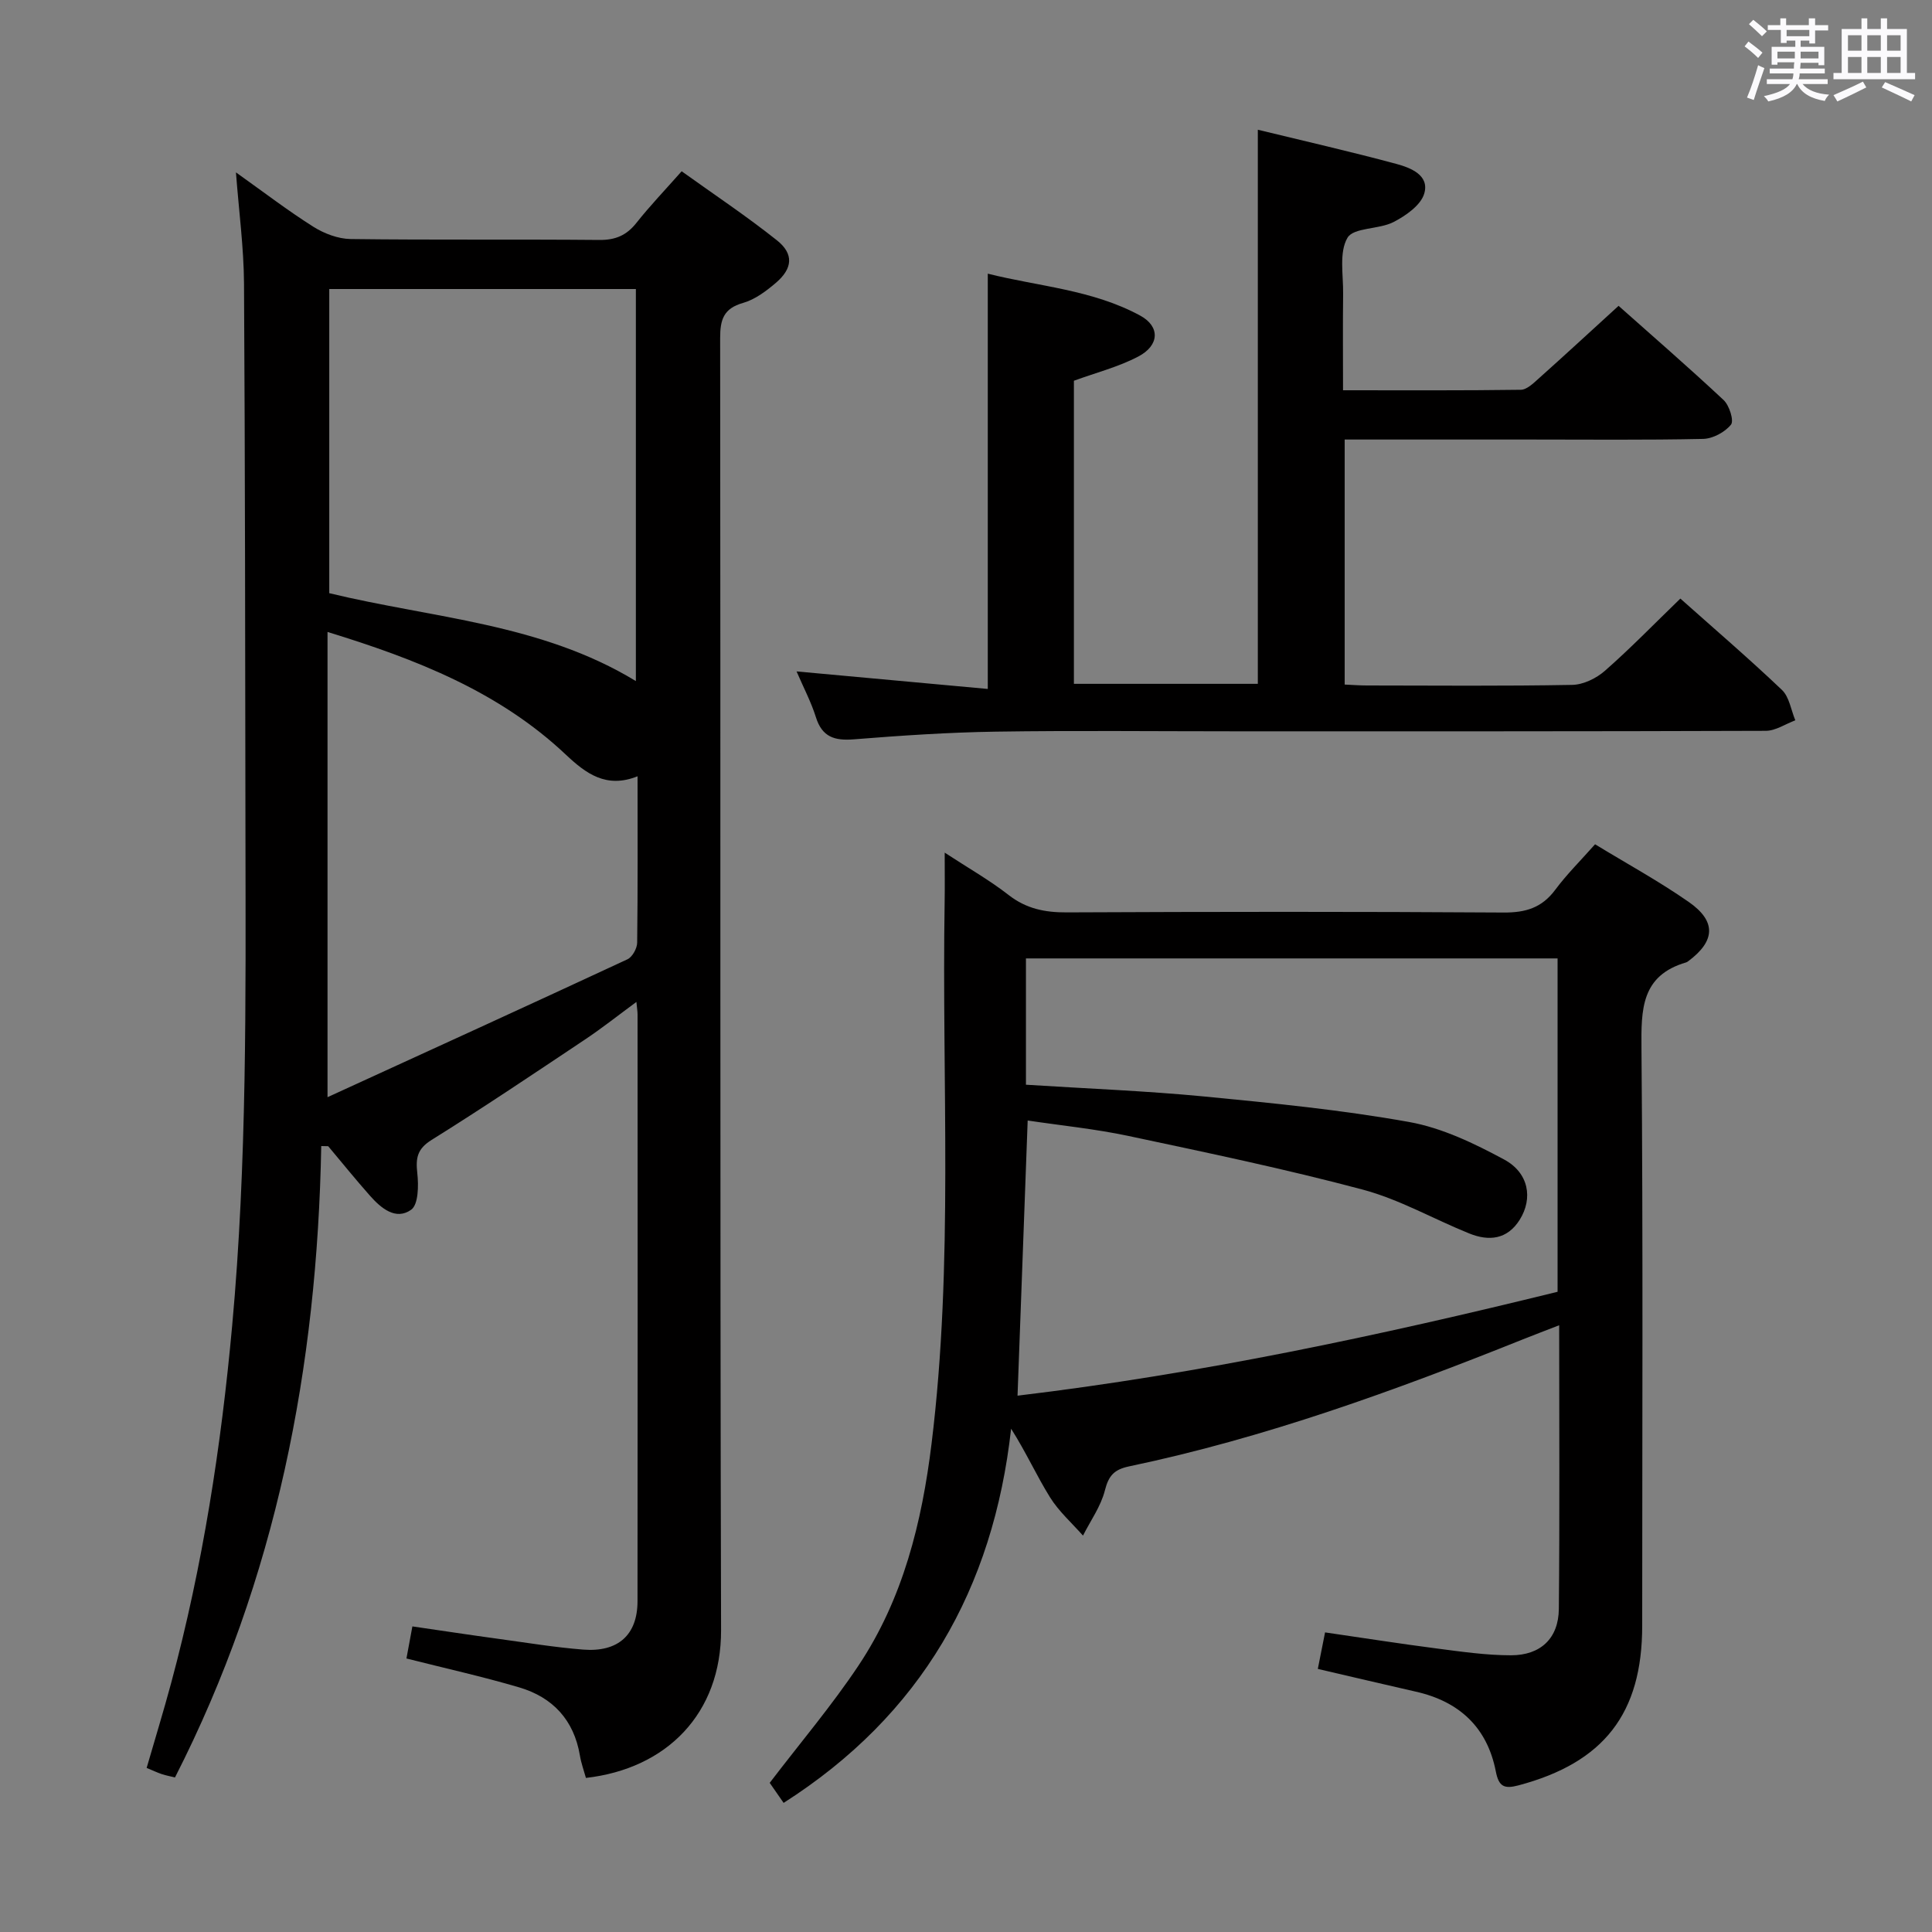 <svg enable-background="new 0 0 400 400" viewBox="0 0 400 400" xmlns="http://www.w3.org/2000/svg"><rect x="0" y="0" width="400" height="400" fill="#808080" stroke="none"/><path d="m361.2 9.6.8-1c.9.7 1.9 1.4 2.9 2.3l-.9 1.1c-1-1-2-1.8-2.8-2.4zm.5 10.6c.9-2.1 1.6-4.3 2.3-6.7.4.2.8.4 1.3.6-.7 2.1-1.5 4.3-2.2 6.6zm.4-15.2.9-.9c1 .8 2 1.6 2.8 2.4l-1 1c-.9-.9-1.8-1.7-2.7-2.5zm12.5-1.2h1.2v1.4h2.7v1.1h-2.7v2.7h-1.2v-.6h-1.8v1.3h4.9v3.8h-1.2v-.5h-3.7c0 .4-.1.9-.1 1.2h5.1v1h-5.2c0 .5-.1.9-.2 1.2h6v1h-5.2c1.1 1.3 2.9 2 5.5 2.2-.4.4-.7.8-.9 1.3-2.9-.5-4.8-1.6-5.7-3.5h-.1c-.8 1.7-2.7 2.9-5.9 3.6-.2-.4-.6-.8-.9-1.1 2.8-.6 4.6-1.4 5.4-2.5h-4.8v-1h5.3c.1-.3.2-.7.2-1.2h-4.9v-1h5c0-.4 0-.8.1-1.3h-3.5v.5h-1.2v-3.7h4.9v-1.3h-1.8v.5h-1.2v-2.7h-2.7v-1h2.6v-1.4h1.2v1.4h4.7v-1.4zm-6.6 8.3h3.6c0-.4 0-.9 0-1.4h-3.6zm1.9-4.6h4.7v-1.3h-4.7zm6.6 3.2h-3.7v1.4h3.7z" fill="#fbfafc"/><path d="m385.3 3.8h1.3v2.2h2.8v-2.2h1.3v2.2h4.1v9.1h1.7v1.3h-16.9v-1.3h1.7v-9.1h4.1v-2.2zm.4 13.1.7 1.2c-1.8.9-3.8 1.9-6 2.9-.2-.4-.5-.8-.8-1.3 2.3-1 4.3-1.9 6.1-2.8zm-3.1-6.4h2.8v-3.2h-2.8zm0 4.6h2.8v-3.3h-2.8zm4-4.6h2.8v-3.2h-2.8zm0 4.6h2.8v-3.3h-2.8zm3.7 1.9c2.1.9 4.1 1.8 6.1 2.7l-.7 1.3c-2.2-1.1-4.2-2-6.1-2.9zm3.2-9.7h-2.8v3.2h2.8v-3.1zm-2.8 7.8h2.8v-3.3h-2.8z" fill="#fbfafc"/><g fill="#010000"><path d="m66.51 237.28c-.84 45.67-9.27 89.54-30.28 130.72-.88-.22-1.82-.39-2.71-.68-.93-.31-1.82-.74-3.16-1.29 1.72-5.93 3.5-11.74 5.08-17.6 6.54-24.26 10.35-48.97 12.63-73.99 3.08-33.72 2.8-67.5 2.75-101.29-.06-38.16-.07-76.32-.3-114.47-.05-7.39-1.04-14.77-1.67-22.99 5.76 4.1 10.74 7.92 16.03 11.26 2.24 1.41 5.11 2.5 7.71 2.54 17.16.22 34.33.03 51.49.19 3.33.03 5.63-.94 7.68-3.53 2.78-3.51 5.89-6.76 9.37-10.69 6.68 4.79 13.42 9.28 19.73 14.3 3.54 2.82 3.26 5.84-.26 8.83-2 1.7-4.29 3.42-6.74 4.12-4.06 1.15-4.77 3.47-4.76 7.31.11 89.15-.05 178.31.19 267.46.05 17.28-11.23 28.71-27.98 30.62-.42-1.52-.99-3.06-1.25-4.66-1.24-7.34-5.62-12.03-12.55-14.08-7.62-2.25-15.39-3.97-23.36-5.99.35-1.87.72-3.92 1.23-6.64 6.05.88 12.04 1.79 18.05 2.61 5.76.79 11.5 1.73 17.29 2.19 7.25.58 11.26-3.04 11.27-10 .05-40.49.02-80.99.01-121.48 0-.64-.11-1.27-.24-2.61-3.79 2.79-7.12 5.43-10.64 7.78-10.52 7.02-21.02 14.09-31.75 20.78-3.02 1.88-3.32 3.78-2.97 6.92.28 2.53.23 6.47-1.27 7.54-3.19 2.27-6.25-.32-8.54-2.91-2.96-3.34-5.77-6.82-8.64-10.24-.49-.02-.96-.03-1.44-.03zm65.14-96.27c0-27.29 0-54.01 0-81.17-21.37 0-42.38 0-63.48 0v62.97c21.37 5.18 43.82 6.23 63.48 18.2zm.35 19.71c-6.46 2.59-10.68-.55-14.86-4.49-13.79-13-30.85-19.72-49.33-25.39v96.32c21.19-9.7 41.68-19.05 62.1-28.55 1.01-.47 1.99-2.25 2.01-3.43.14-11.31.08-22.61.08-34.46z"/><path d="m272.84 345.53c.53-2.69.98-4.93 1.5-7.56 7.8 1.13 15.45 2.34 23.12 3.33 5.1.66 10.25 1.41 15.37 1.41 6.17 0 9.85-3.54 9.91-9.59.19-19.32.07-38.63.07-58.74-2.85 1.11-5.24 2.01-7.61 2.96-26.54 10.63-53.37 20.38-81.44 26.26-3.11.65-4.24 1.94-5.01 4.99-.83 3.28-2.96 6.24-4.53 9.34-2.31-2.62-5-5-6.82-7.92-2.79-4.48-4.96-9.33-8.06-14.21-3.7 33.16-18.59 59.28-47.1 77.47-1.15-1.66-2.25-3.25-2.88-4.15 6.39-8.37 12.85-15.99 18.36-24.25 9.25-13.85 13.15-29.69 15.15-45.99 4.59-37.32 2.09-74.83 2.71-112.26.05-2.99.01-5.98.01-10.09 4.89 3.2 9.28 5.69 13.22 8.76 3.65 2.85 7.5 3.63 12.02 3.61 30.16-.14 60.32-.17 90.48.03 4.57.03 7.92-.99 10.68-4.7 2.37-3.19 5.23-6.02 8.25-9.43 6.54 3.99 13.21 7.63 19.41 11.95 5.75 4.01 5.48 8.09-.11 12.25-.13.1-.28.2-.43.25-9.37 2.73-9.33 9.78-9.26 17.86.34 39.82.15 79.65.15 119.48 0 18.2-7.95 28.35-25.61 33.05-2.98.79-4.09.25-4.7-2.9-1.79-9.13-7.58-14.49-16.6-16.51-6.62-1.5-13.21-3.07-20.25-4.7zm-60.43-120.95c12.67.81 24.79 1.27 36.85 2.43 14.2 1.37 28.43 2.77 42.45 5.28 6.84 1.22 13.52 4.44 19.71 7.78 5.14 2.77 5.97 8.07 3.23 12.45-2.58 4.13-6.39 4.5-10.47 2.85-7.38-2.98-14.44-7.05-22.06-9.08-15.99-4.26-32.23-7.65-48.43-11.09-6.9-1.47-13.97-2.17-20.92-3.21-.71 19.17-1.39 37.85-2.1 56.97 37.85-4.53 74.9-12.43 111.81-21.51 0-23.21 0-46.09 0-69.02-36.87 0-73.4 0-110.07 0z"/><path d="m347.9 123.93c6.96 6.2 14.16 12.38 21.03 18.91 1.53 1.46 1.88 4.16 2.77 6.29-2.04.76-4.08 2.18-6.13 2.18-36.65.13-73.3.1-109.96.1-16.49 0-32.99-.18-49.48.07-9.79.15-19.58.81-29.34 1.59-3.99.32-6.58-.46-7.87-4.59-.98-3.13-2.54-6.08-4-9.47 13.38 1.23 26.33 2.41 39.59 3.63 0-29.06 0-57.1 0-85.98 10.53 2.65 21.68 3.31 31.57 8.69 4.12 2.24 4 6.15-.4 8.46-4.06 2.14-8.63 3.3-13.34 5.02v62.75h38.08c0-37.97 0-75.99 0-114.72 9.53 2.32 19.15 4.51 28.66 7.07 2.96.8 6.93 2.33 5.79 6.16-.72 2.42-3.83 4.58-6.37 5.89-3.03 1.55-8.25 1.09-9.52 3.25-1.77 3.02-.85 7.67-.9 11.62-.08 6.46-.02 12.91-.02 19.95 12.6 0 24.71.07 36.81-.1 1.23-.02 2.56-1.31 3.62-2.26 5.44-4.86 10.8-9.81 16.62-15.12 6.72 5.98 14.36 12.6 21.74 19.5 1.19 1.11 2.19 4.29 1.53 5.1-1.26 1.56-3.75 2.9-5.76 2.95-11.98.26-23.98.13-35.97.13-12.64 0-25.27 0-38.25 0v50.73c1.44.06 3.03.19 4.61.19 14.16.02 28.32.14 42.48-.12 2.31-.04 5.01-1.35 6.79-2.92 5.25-4.6 10.12-9.63 15.62-14.95z"/></g></svg>